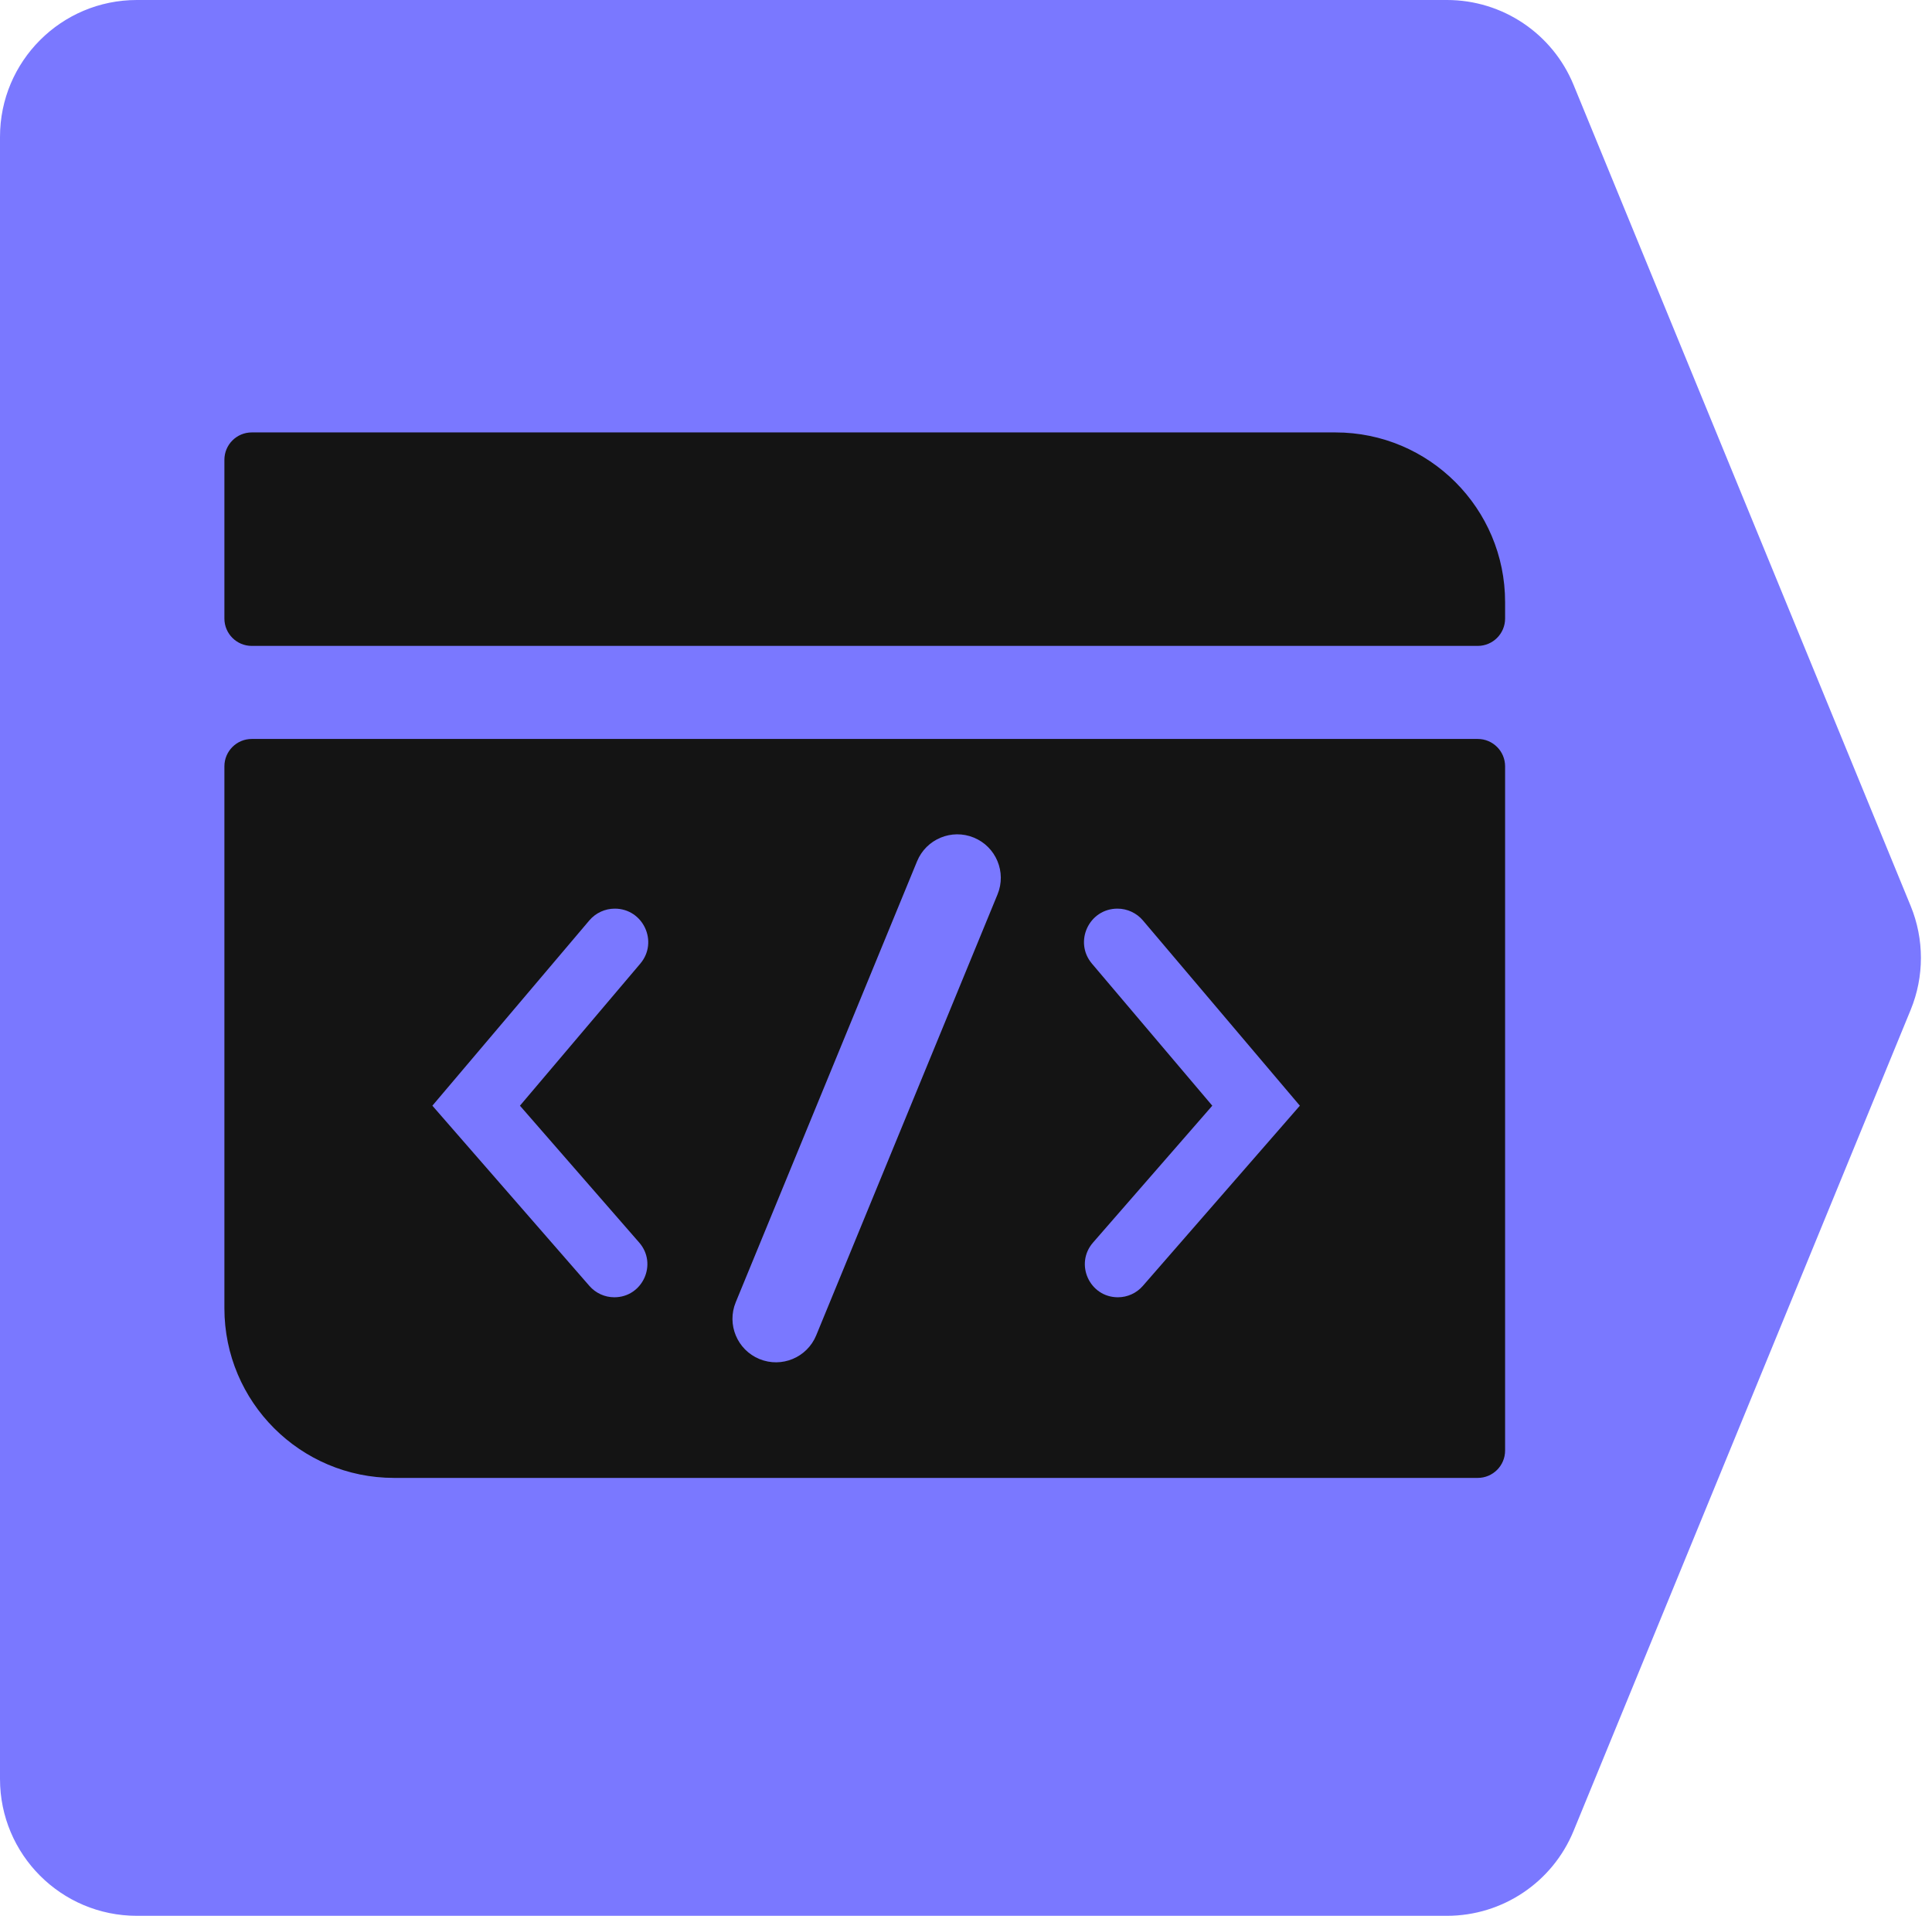 <svg width="353" height="350" viewBox="0 0 353 350" fill="none" xmlns="http://www.w3.org/2000/svg">
<path d="M0 25C0 11.193 11.193 0 25 0H158.536H264.382C274.522 0 283.657 6.124 287.509 15.504L349.101 165.504C351.599 171.588 351.599 178.412 349.101 184.496L287.509 334.496C283.657 343.876 274.522 350 264.382 350H237.803H158.536H25C11.193 350 0 338.807 0 325V25Z" fill="#7A78FF"/>
<path fill-rule="evenodd" clip-rule="evenodd" d="M41 140C41 137.239 43.239 135 46 135H270C272.761 135 275 137.239 275 140V265C275 267.761 272.761 270 270 270H72C54.879 270 41 256.121 41 239V140ZM79 202L107.672 168.158C108.831 166.789 110.535 166 112.329 166C117.527 166 120.346 172.083 116.986 176.05L95 202L116.791 227.006C120.192 230.909 117.42 237 112.244 237C110.501 237 108.843 236.246 107.697 234.931L79 202ZM182.261 163.398L149.132 243.954C147.462 248.014 142.817 249.952 138.757 248.282C134.697 246.612 132.759 241.967 134.429 237.907L167.558 157.351C169.228 153.291 173.873 151.354 177.933 153.023C181.993 154.693 183.931 159.338 182.261 163.398ZM237.5 202L208.829 168.158C207.669 166.789 205.966 166 204.171 166C198.973 166 196.154 172.083 199.514 176.05L221.5 202L199.709 227.006C196.308 230.909 199.08 237 204.256 237C205.999 237 207.658 236.246 208.803 234.931L237.5 202Z" fill="#141414"/>
<path d="M275 113C275 115.761 272.761 118 270 118H46C43.239 118 41 115.761 41 113V84C41 81.239 43.239 79 46 79H244C261.121 79 275 92.879 275 110V113Z" fill="#141414"/>
</svg>
